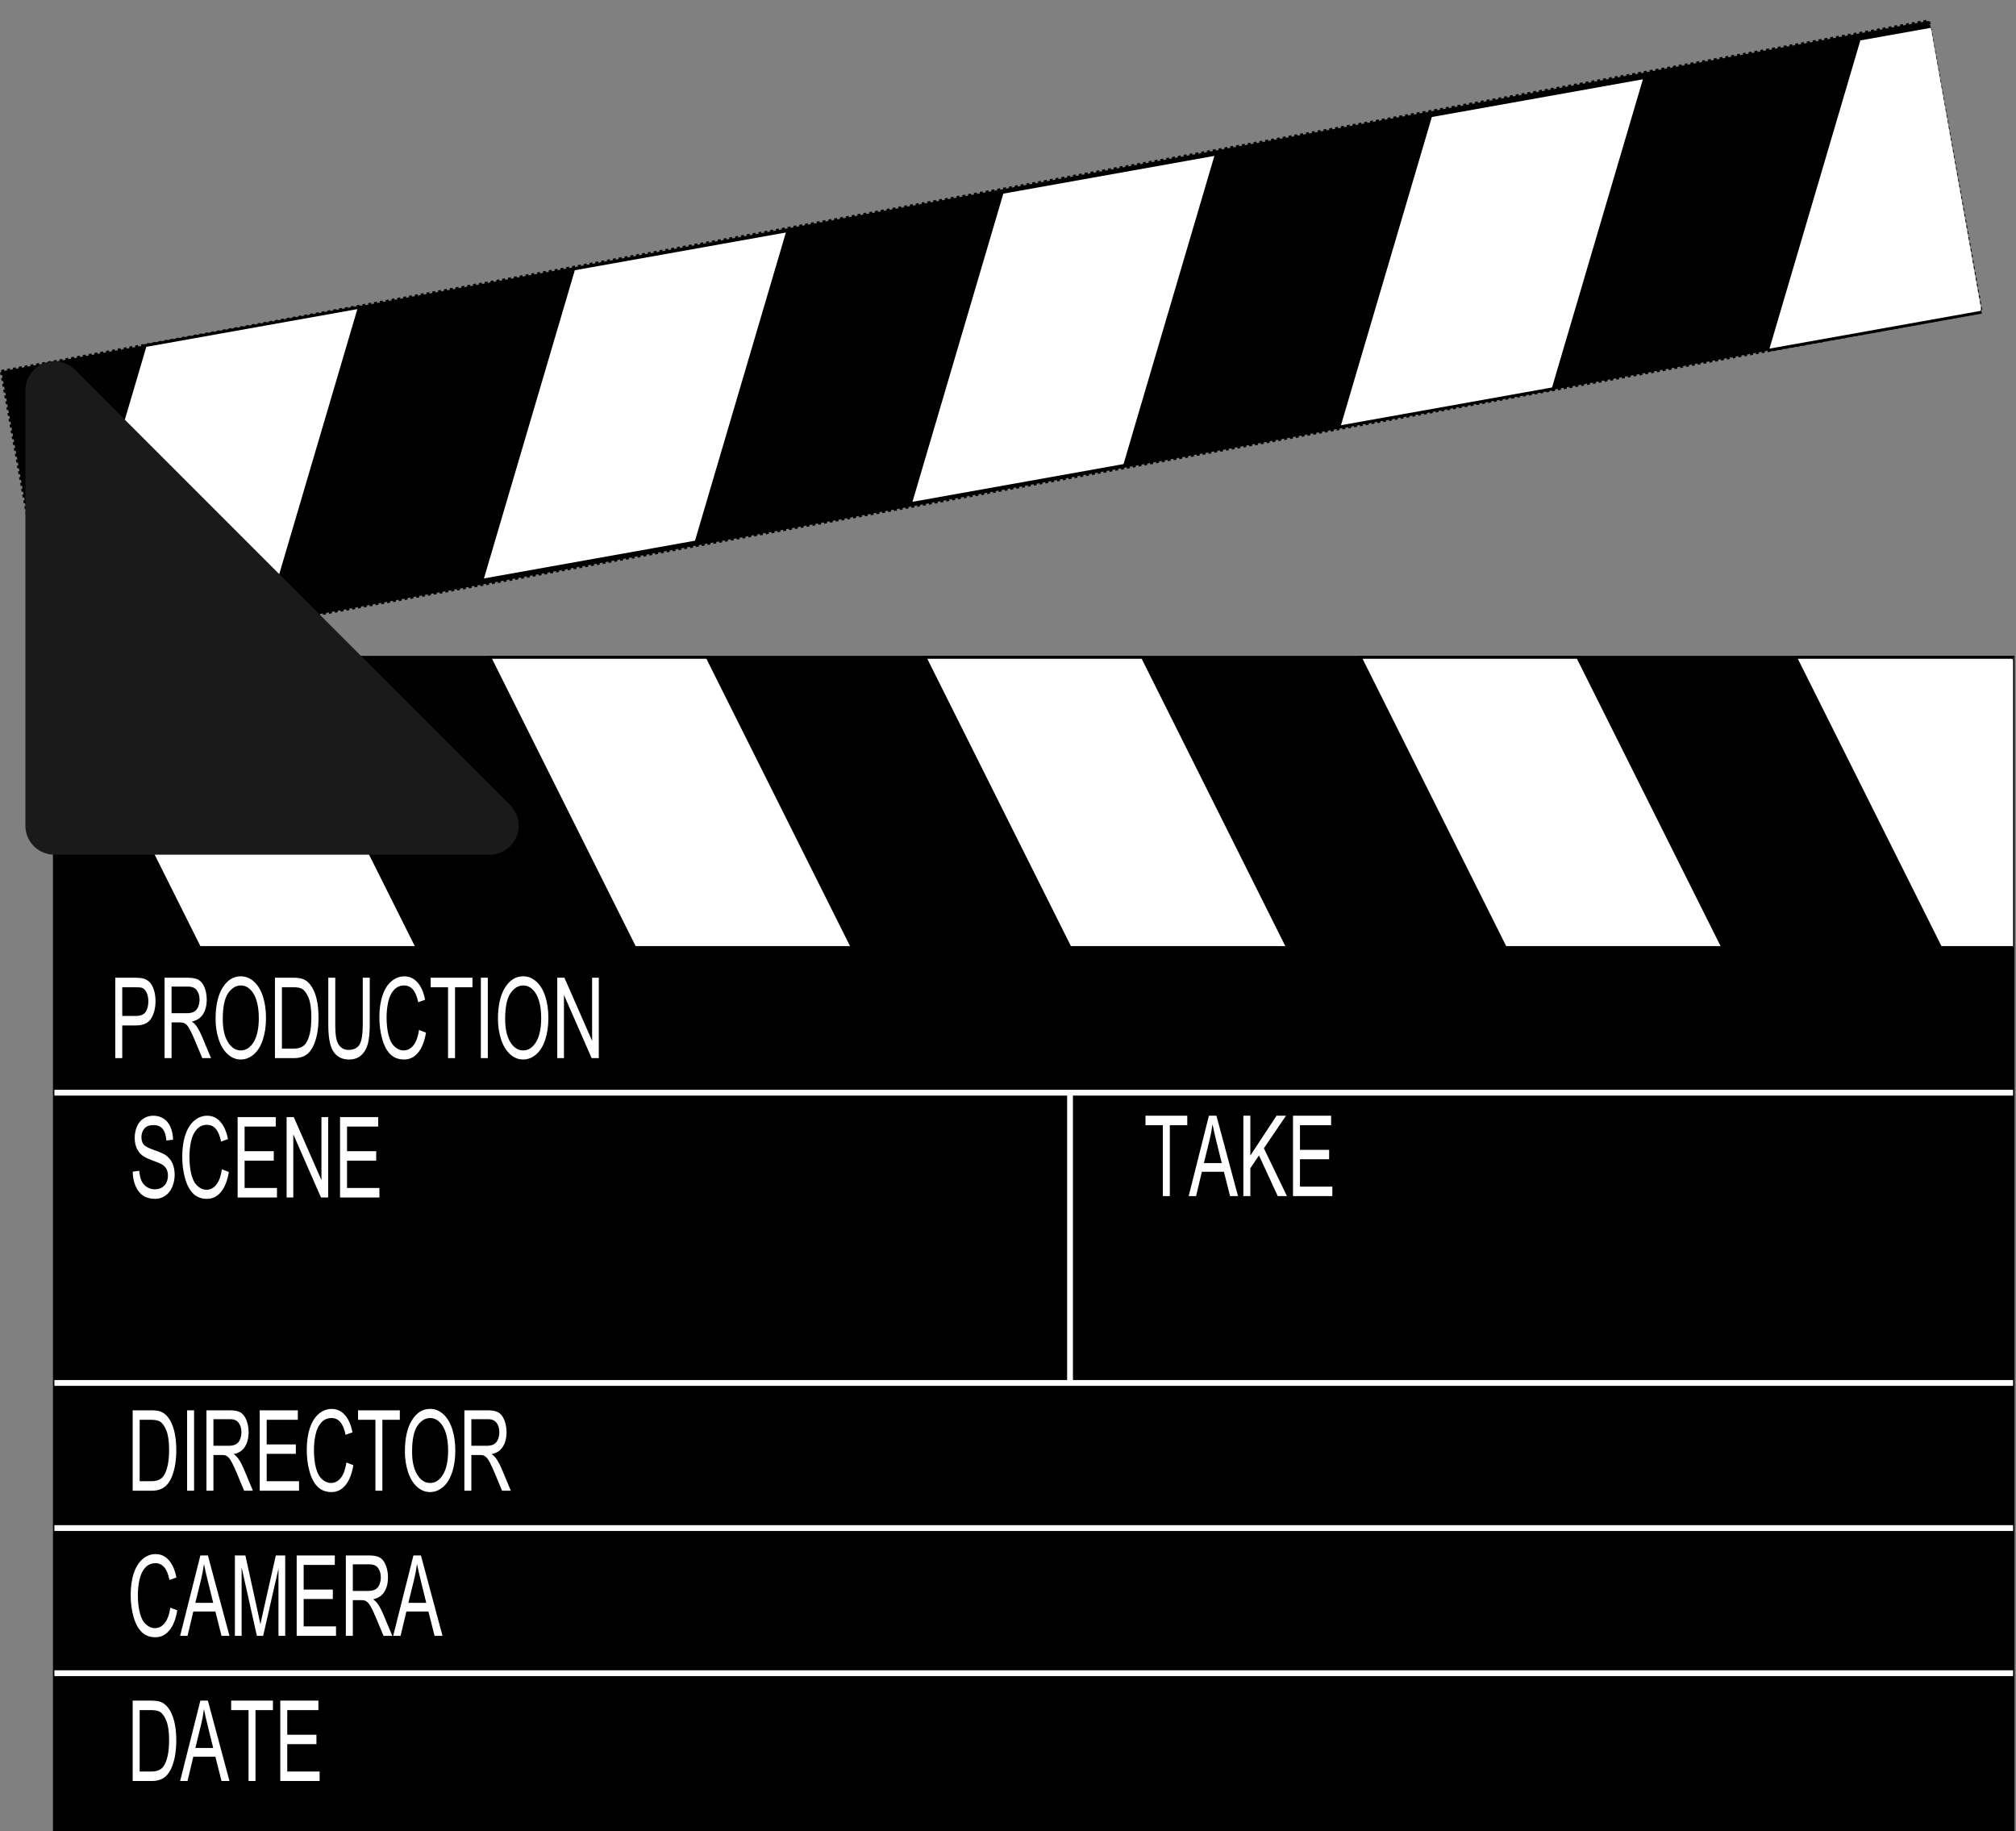 <?xml version="1.0" encoding="UTF-8" standalone="no"?>
<!-- Created with Inkscape (http://www.inkscape.org/) -->

<svg
   xmlns:dc="http://purl.org/dc/elements/1.1/"
   xmlns:cc="http://creativecommons.org/ns#"
   xmlns:rdf="http://www.w3.org/1999/02/22-rdf-syntax-ns#"
   xmlns:svg="http://www.w3.org/2000/svg"
   xmlns="http://www.w3.org/2000/svg"
   xmlns:xlink="http://www.w3.org/1999/xlink"
   xmlns:sodipodi="http://sodipodi.sourceforge.net/DTD/sodipodi-0.dtd"
   xmlns:inkscape="http://www.inkscape.org/namespaces/inkscape"
   width="694.75"
   height="630.847"
   id="svg2"
   sodipodi:version="0.32"
   inkscape:version="0.47 r22583"
   version="1.0"
   sodipodi:docname="movie.pdf"
   inkscape:output_extension="org.inkscape.output.svg.inkscape">
  <rect width="100%" height="100%" fill="#808080" stroke="none"/>
  <defs
     id="defs4">
    <linearGradient
       inkscape:collect="always"
       id="linearGradient3247">
      <stop
         style="stop-color: rgb(230, 230, 230); stop-opacity: 1;"
         offset="0"
         id="stop3249" />
      <stop
         style="stop-color: rgb(230, 230, 230); stop-opacity: 0;"
         offset="1"
         id="stop3251" />
    </linearGradient>
    <inkscape:perspective
       sodipodi:type="inkscape:persp3d"
       inkscape:vp_x="0 : 526.18109 : 1"
       inkscape:vp_y="0 : 1000 : 0"
       inkscape:vp_z="744.09448 : 526.18109 : 1"
       inkscape:persp3d-origin="372.04724 : 350.78739 : 1"
       id="perspective10" />
    <clipPath
       clipPathUnits="userSpaceOnUse"
       id="clipPath2407">
      <rect
         style="opacity: 1; fill: rgb(255, 255, 255); fill-opacity: 1; fill-rule: nonzero; stroke: none; stroke-width: 27.99; stroke-linejoin: round; stroke-miterlimit: 4; stroke-dasharray: 27.99, 27.99; stroke-dashoffset: 279.9; stroke-opacity: 1;"
         id="rect2409"
         width="75"
         height="150"
         x="800"
         y="265" />
    </clipPath>
    <clipPath
       clipPathUnits="userSpaceOnUse"
       id="clipPath2415">
      <rect
         style="opacity: 1; fill: rgb(255, 255, 255); fill-opacity: 1; fill-rule: nonzero; stroke: none; stroke-width: 27.99; stroke-linejoin: round; stroke-miterlimit: 4; stroke-dasharray: 27.99, 27.99; stroke-dashoffset: 279.9; stroke-opacity: 1;"
         id="rect2417"
         width="75"
         height="175"
         x="725"
         y="240" />
    </clipPath>
    <radialGradient
       inkscape:collect="always"
       xlink:href="#linearGradient3247"
       id="radialGradient3253"
       cx="150"
       cy="340"
       fx="150"
       fy="340"
       r="25"
       gradientUnits="userSpaceOnUse"
       gradientTransform="matrix(0.806, -5.69237e-07, 5.41849e-07, 0.767, 29.087, 79.118)" />
    <radialGradient
       inkscape:collect="always"
       xlink:href="#linearGradient3247"
       id="radialGradient3257"
       gradientUnits="userSpaceOnUse"
       gradientTransform="matrix(0.806, -5.69237e-07, 5.41849e-07, 0.767, 29.087, 79.118)"
       cx="150"
       cy="340"
       fx="150"
       fy="340"
       r="25" />
    <radialGradient
       inkscape:collect="always"
       xlink:href="#linearGradient3247"
       id="radialGradient3261"
       gradientUnits="userSpaceOnUse"
       gradientTransform="matrix(0.806, -5.69237e-07, 5.41849e-07, 0.767, 29.087, 79.118)"
       cx="150"
       cy="340"
       fx="150"
       fy="340"
       r="25" />
    <inkscape:perspective
       id="perspective3635"
       inkscape:persp3d-origin="0.5 : 0.33333333 : 1"
       inkscape:vp_z="1 : 0.5 : 1"
       inkscape:vp_y="0 : 1000 : 0"
       inkscape:vp_x="0 : 0.5 : 1"
       sodipodi:type="inkscape:persp3d" />
    <inkscape:perspective
       id="perspective3635-6"
       inkscape:persp3d-origin="0.5 : 0.33333333 : 1"
       inkscape:vp_z="1 : 0.5 : 1"
       inkscape:vp_y="0 : 1000 : 0"
       inkscape:vp_x="0 : 0.5 : 1"
       sodipodi:type="inkscape:persp3d" />
    <inkscape:perspective
       id="perspective3635-0"
       inkscape:persp3d-origin="0.5 : 0.33333333 : 1"
       inkscape:vp_z="1 : 0.5 : 1"
       inkscape:vp_y="0 : 1000 : 0"
       inkscape:vp_x="0 : 0.5 : 1"
       sodipodi:type="inkscape:persp3d" />
  </defs>
  <sodipodi:namedview
     id="base"
     pagecolor="#ffffff"
     bordercolor="#666666"
     borderopacity="1.0"
     gridtolerance="10000"
     guidetolerance="10"
     objecttolerance="10"
     inkscape:pageopacity="0.0"
     inkscape:pageshadow="2"
     inkscape:zoom="0.25784313"
     inkscape:cx="170.91812"
     inkscape:cy="304.93344"
     inkscape:document-units="px"
     inkscape:current-layer="layer1"
     showgrid="false"
     inkscape:snap-global="false"
     inkscape:window-width="1678"
     inkscape:window-height="974"
     inkscape:window-x="0"
     inkscape:window-y="25"
     inkscape:window-maximized="0">
    <inkscape:grid
       type="xygrid"
       id="grid2389"
       visible="true"
       enabled="true"
       spacingx="5px"
       spacingy="5px" />
  </sodipodi:namedview>
  <g
     inkscape:label="Layer 1"
     inkscape:groupmode="layer"
     id="layer1"
     transform="translate(-106.25, -63.536)">
    <rect
       style="opacity: 1; fill: rgb(0, 0, 0); fill-opacity: 1; fill-rule: nonzero; stroke: rgb(0, 0, 0); stroke-width: 1.074; stroke-linejoin: miter; stroke-miterlimit: 4; stroke-dasharray: none; stroke-dashoffset: 279.9; stroke-opacity: 1;"
       id="rect2383"
       width="674.926"
       height="403.809"
       x="125.037"
       y="290.037" />
    <rect
       style="opacity: 1; fill: rgb(0, 0, 0); fill-opacity: 1; fill-rule: nonzero; stroke: none; stroke-width: 27.99; stroke-linejoin: round; stroke-miterlimit: 4; stroke-dasharray: 27.99, 27.99; stroke-dashoffset: 279.9; stroke-opacity: 1;"
       id="rect2387"
       width="675"
       height="100"
       x="125"
       y="290" />
    <path
       style="fill: rgb(255, 255, 255); fill-rule: evenodd; stroke: rgb(0, 0, 0); stroke-width: 1px; stroke-linecap: butt; stroke-linejoin: miter; stroke-opacity: 1;"
       d="M 125,290 L 175,390 L 250,390 L 200,290 L 125,290 z"
       id="path2395" />
    <path
       id="path2397"
       d="M 275,290 L 325,390 L 400,390 L 350,290 L 275,290 z"
       style="fill: rgb(255, 255, 255); fill-rule: evenodd; stroke: rgb(0, 0, 0); stroke-width: 1px; stroke-linecap: butt; stroke-linejoin: miter; stroke-opacity: 1;" />
    <path
       style="fill: rgb(255, 255, 255); fill-rule: evenodd; stroke: rgb(0, 0, 0); stroke-width: 1px; stroke-linecap: butt; stroke-linejoin: miter; stroke-opacity: 1;"
       d="M 425,290 L 475,390 L 550,390 L 500,290 L 425,290 z"
       id="path2399" />
    <path
       id="path2401"
       d="M 575,290 L 625,390 L 700,390 L 650,290 L 575,290 z"
       style="fill: rgb(255, 255, 255); fill-rule: evenodd; stroke: rgb(0, 0, 0); stroke-width: 1px; stroke-linecap: butt; stroke-linejoin: miter; stroke-opacity: 1;" />
    <path
       style="fill: rgb(255, 255, 255); fill-rule: evenodd; stroke: rgb(0, 0, 0); stroke-width: 1px; stroke-linecap: butt; stroke-linejoin: miter; stroke-opacity: 1;"
       d="M 725,290 L 775,390 L 850,390 L 800,290 L 725,290 z"
       id="path2411"
       clip-path="url(#clipPath2415)" />
    <g
       id="g3199"
       inkscape:transform-center-x="-337.98427"
       inkscape:transform-center-y="-52.339155"
       transform="matrix(1, -0.003, 0.003, 1, -0.798, 0.343)">
      <g
         id="g3277"
         inkscape:transform-center-x="-328.08056"
         inkscape:transform-center-y="-114.53662"
         transform="matrix(0.985, -0.173, 0.173, 0.985, -48.718, 25.852)">
        <rect
           style="opacity: 1; fill: rgb(0, 0, 0); fill-opacity: 1; fill-rule: nonzero; stroke: rgb(0, 0, 0); stroke-width: 1.02; stroke-linejoin: miter; stroke-miterlimit: 4; stroke-dasharray: 1.02, 1.02; stroke-dashoffset: 10.199; stroke-opacity: 1;"
           id="rect2385"
           width="674.98"
           height="101.873"
           x="124.283"
           y="190.401"
           inkscape:transform-center-x="-337.36"
           inkscape:transform-center-y="-51.851858"
           transform="matrix(1, -0.003, 0.002, 1, 0, 0)" />
        <path
           id="path3189"
           d="M 125,290 L 175,190 L 250,190 L 200,290 L 125,290 z"
           style="fill: rgb(255, 255, 255); fill-rule: evenodd; stroke: rgb(0, 0, 0); stroke-width: 1px; stroke-linecap: butt; stroke-linejoin: miter; stroke-opacity: 1;" />
        <path
           style="fill: rgb(255, 255, 255); fill-rule: evenodd; stroke: rgb(0, 0, 0); stroke-width: 1px; stroke-linecap: butt; stroke-linejoin: miter; stroke-opacity: 1;"
           d="M 275,290 L 325,190 L 400,190 L 350,290 L 275,290 z"
           id="path3191" />
        <path
           id="path3193"
           d="M 425,290 L 475,190 L 550,190 L 500,290 L 425,290 z"
           style="fill: rgb(255, 255, 255); fill-rule: evenodd; stroke: rgb(0, 0, 0); stroke-width: 1px; stroke-linecap: butt; stroke-linejoin: miter; stroke-opacity: 1;" />
        <path
           style="fill: rgb(255, 255, 255); fill-rule: evenodd; stroke: rgb(0, 0, 0); stroke-width: 1px; stroke-linecap: butt; stroke-linejoin: miter; stroke-opacity: 1;"
           d="M 575,290 L 625,190 L 700,190 L 650,290 L 575,290 z"
           id="path3195" />
        <path
           clip-path="url(#clipPath2415)"
           id="path3197"
           d="M 725,290 L 775,390 L 850,390 L 800,290 L 725,290 z"
           style="fill: rgb(255, 255, 255); fill-rule: evenodd; stroke: rgb(0, 0, 0); stroke-width: 1px; stroke-linecap: butt; stroke-linejoin: miter; stroke-opacity: 1;"
           transform="matrix(1, 0, 0, -1, 0, 580)" />
      </g>
    </g>
    <path
       transform="scale(0.81, 1.235)"
       style="font-size: 31.336px; font-style: normal; font-weight: normal; fill: rgb(255, 255, 255); fill-opacity: 1; stroke: none; stroke-width: 1px; stroke-linecap: butt; stroke-linejoin: miter; stroke-opacity: 1; font-family: Bitstream Vera Sans;"
       d="M 180.218,346.635 L 180.218,324.204 L 188.68,324.204 C 190.169,324.204 191.306,324.276 192.092,324.418 C 193.193,324.602 194.116,324.951 194.861,325.467 C 195.606,325.982 196.205,326.703 196.659,327.632 C 197.113,328.56 197.34,329.58 197.34,330.692 C 197.34,332.599 196.733,334.213 195.519,335.534 C 194.305,336.855 192.112,337.516 188.94,337.516 L 183.187,337.516 L 183.187,346.635 L 180.218,346.635 z M 183.187,334.869 L 188.986,334.869 C 190.903,334.869 192.265,334.512 193.071,333.798 C 193.877,333.084 194.28,332.079 194.28,330.783 C 194.28,329.845 194.042,329.042 193.568,328.374 C 193.094,327.706 192.469,327.264 191.694,327.05 C 191.194,326.918 190.271,326.851 188.924,326.851 L 183.187,326.851 L 183.187,334.869 z M 201.195,346.635 L 201.195,324.204 L 211.141,324.204 C 213.14,324.204 214.66,324.406 215.7,324.809 C 216.741,325.212 217.572,325.923 218.194,326.943 C 218.817,327.963 219.128,329.09 219.128,330.324 C 219.128,331.916 218.613,333.257 217.582,334.349 C 216.552,335.44 214.961,336.134 212.809,336.429 C 213.594,336.807 214.191,337.179 214.599,337.546 C 215.466,338.342 216.287,339.337 217.062,340.53 L 220.964,346.635 L 217.23,346.635 L 214.262,341.968 C 213.395,340.622 212.681,339.592 212.12,338.877 C 211.559,338.163 211.057,337.664 210.613,337.378 C 210.169,337.092 209.718,336.894 209.259,336.781 C 208.922,336.71 208.371,336.674 207.606,336.674 L 204.164,336.674 L 204.164,346.635 L 201.195,346.635 z M 204.164,334.104 L 210.544,334.104 C 211.901,334.104 212.962,333.963 213.727,333.683 C 214.492,333.402 215.073,332.954 215.471,332.336 C 215.869,331.719 216.068,331.049 216.068,330.324 C 216.068,329.264 215.683,328.391 214.912,327.708 C 214.142,327.025 212.926,326.683 211.263,326.683 L 204.164,326.683 L 204.164,334.104 z M 222.892,335.71 C 222.892,331.987 223.891,329.072 225.891,326.966 C 227.89,324.86 230.471,323.806 233.633,323.806 C 235.703,323.806 237.57,324.301 239.233,325.291 C 240.895,326.28 242.163,327.66 243.035,329.429 C 243.907,331.199 244.343,333.206 244.343,335.45 C 244.343,337.725 243.884,339.76 242.966,341.555 C 242.048,343.35 240.748,344.71 239.064,345.633 C 237.381,346.556 235.566,347.017 233.617,347.017 C 231.506,347.017 229.619,346.507 227.956,345.487 C 226.294,344.467 225.034,343.075 224.177,341.31 C 223.32,339.546 222.892,337.679 222.892,335.71 L 222.892,335.71 z M 225.952,335.756 C 225.952,338.459 226.679,340.589 228.132,342.144 C 229.586,343.7 231.409,344.478 233.602,344.478 C 235.836,344.478 237.675,343.692 239.118,342.121 C 240.561,340.55 241.283,338.322 241.283,335.435 C 241.283,333.609 240.974,332.015 240.357,330.653 C 239.74,329.292 238.838,328.236 237.649,327.486 C 236.461,326.736 235.127,326.362 233.648,326.362 C 231.547,326.362 229.739,327.083 228.224,328.527 C 226.709,329.97 225.952,332.38 225.952,335.756 L 225.952,335.756 z M 248.153,346.635 L 248.153,324.204 L 255.88,324.204 C 257.624,324.204 258.955,324.311 259.873,324.526 C 261.159,324.821 262.255,325.357 263.163,326.132 C 264.346,327.132 265.231,328.409 265.818,329.965 C 266.404,331.52 266.697,333.298 266.697,335.297 C 266.697,337.001 266.498,338.51 266.101,339.826 C 265.703,341.142 265.193,342.231 264.571,343.093 C 263.948,343.955 263.267,344.633 262.528,345.128 C 261.788,345.623 260.896,345.997 259.85,346.252 C 258.805,346.507 257.604,346.635 256.247,346.635 L 248.153,346.635 z M 251.121,343.988 L 255.91,343.988 C 257.389,343.988 258.55,343.85 259.391,343.575 C 260.233,343.299 260.904,342.912 261.403,342.412 C 262.107,341.708 262.655,340.762 263.048,339.574 C 263.441,338.385 263.637,336.945 263.637,335.251 C 263.637,332.905 263.252,331.102 262.482,329.842 C 261.712,328.583 260.776,327.739 259.674,327.31 C 258.879,327.004 257.599,326.851 255.834,326.851 L 251.121,326.851 L 251.121,343.988 z M 285.517,324.204 L 288.485,324.204 L 288.485,337.164 C 288.485,339.418 288.23,341.208 287.72,342.534 C 287.21,343.86 286.29,344.939 284.959,345.77 C 283.628,346.602 281.881,347.017 279.718,347.017 C 277.617,347.017 275.898,346.655 274.562,345.931 C 273.226,345.207 272.272,344.159 271.701,342.787 C 271.129,341.415 270.844,339.541 270.844,337.164 L 270.844,324.204 L 273.812,324.204 L 273.812,337.149 C 273.812,339.097 273.993,340.533 274.355,341.456 C 274.717,342.379 275.34,343.09 276.222,343.59 C 277.104,344.09 278.183,344.34 279.458,344.34 C 281.641,344.34 283.197,343.845 284.125,342.856 C 285.053,341.866 285.517,339.964 285.517,337.149 L 285.517,324.204 z M 309.447,338.77 L 312.416,339.52 C 311.793,341.958 310.674,343.817 309.057,345.097 C 307.44,346.377 305.464,347.017 303.128,347.017 C 300.711,347.017 298.745,346.525 297.23,345.541 C 295.715,344.557 294.562,343.131 293.772,341.264 C 292.981,339.398 292.586,337.393 292.586,335.251 C 292.586,332.915 293.032,330.878 293.925,329.139 C 294.817,327.4 296.087,326.079 297.735,325.176 C 299.382,324.273 301.195,323.822 303.174,323.822 C 305.418,323.822 307.305,324.393 308.835,325.535 C 310.365,326.678 311.431,328.284 312.033,330.355 L 309.111,331.044 C 308.59,329.412 307.836,328.223 306.846,327.479 C 305.857,326.734 304.612,326.362 303.113,326.362 C 301.389,326.362 299.948,326.775 298.79,327.601 C 297.633,328.427 296.819,329.536 296.35,330.929 C 295.881,332.321 295.646,333.757 295.646,335.236 C 295.646,337.143 295.924,338.809 296.48,340.232 C 297.036,341.655 297.9,342.718 299.074,343.422 C 300.247,344.126 301.517,344.478 302.883,344.478 C 304.546,344.478 305.954,343.998 307.106,343.039 C 308.259,342.08 309.039,340.657 309.447,338.77 L 309.447,338.77 z M 321.795,346.635 L 321.795,326.851 L 314.405,326.851 L 314.405,324.204 L 332.184,324.204 L 332.184,326.851 L 324.763,326.851 L 324.763,346.635 L 321.795,346.635 z M 335.749,346.635 L 335.749,324.204 L 338.717,324.204 L 338.717,346.635 L 335.749,346.635 z M 343.032,335.71 C 343.032,331.987 344.032,329.072 346.031,326.966 C 348.03,324.86 350.611,323.806 353.773,323.806 C 355.844,323.806 357.711,324.301 359.373,325.291 C 361.036,326.28 362.303,327.66 363.175,329.429 C 364.048,331.199 364.484,333.206 364.484,335.45 C 364.484,337.725 364.025,339.76 363.107,341.555 C 362.189,343.35 360.888,344.71 359.205,345.633 C 357.522,346.556 355.706,347.017 353.758,347.017 C 351.646,347.017 349.759,346.507 348.097,345.487 C 346.434,344.467 345.174,343.075 344.317,341.31 C 343.461,339.546 343.032,337.679 343.032,335.71 L 343.032,335.71 z M 346.092,335.756 C 346.092,338.459 346.819,340.589 348.273,342.144 C 349.726,343.7 351.55,344.478 353.743,344.478 C 355.977,344.478 357.815,343.692 359.259,342.121 C 360.702,340.55 361.424,338.322 361.424,335.435 C 361.424,333.609 361.115,332.015 360.498,330.653 C 359.881,329.292 358.978,328.236 357.79,327.486 C 356.601,326.736 355.268,326.362 353.789,326.362 C 351.687,326.362 349.879,327.083 348.364,328.527 C 346.85,329.97 346.092,332.38 346.092,335.756 L 346.092,335.756 z M 368.263,346.635 L 368.263,324.204 L 371.308,324.204 L 383.089,341.815 L 383.089,324.204 L 385.935,324.204 L 385.935,346.635 L 382.89,346.635 L 371.109,329.009 L 371.109,346.635 L 368.263,346.635 z"
       id="text3207" />
    <path
       transform="scale(0.81, 1.235)"
       style="font-size: 31.336px; font-style: normal; font-weight: normal; fill: rgb(255, 255, 255); fill-opacity: 1; stroke: none; stroke-width: 1px; stroke-linecap: butt; stroke-linejoin: miter; stroke-opacity: 1; font-family: Bitstream Vera Sans;"
       d="M 187.627,548.298 L 187.627,525.868 L 195.353,525.868 C 197.098,525.868 198.429,525.975 199.347,526.189 C 200.632,526.485 201.729,527.02 202.637,527.796 C 203.82,528.795 204.705,530.073 205.291,531.628 C 205.878,533.184 206.171,534.961 206.171,536.961 C 206.171,538.664 205.972,540.174 205.574,541.49 C 205.176,542.806 204.666,543.894 204.044,544.756 C 203.422,545.618 202.741,546.297 202.002,546.791 C 201.262,547.286 200.37,547.661 199.324,547.916 C 198.278,548.171 197.077,548.298 195.721,548.298 L 187.627,548.298 z M 190.595,545.651 L 195.384,545.651 C 196.863,545.651 198.023,545.514 198.865,545.238 C 199.707,544.963 200.377,544.575 200.877,544.075 C 201.581,543.372 202.129,542.426 202.522,541.237 C 202.915,540.049 203.111,538.608 203.111,536.915 C 203.111,534.569 202.726,532.766 201.956,531.506 C 201.186,530.246 200.25,529.402 199.148,528.974 C 198.352,528.668 197.072,528.515 195.308,528.515 L 190.595,528.515 L 190.595,545.651 z M 207.808,548.298 L 216.422,525.868 L 219.62,525.868 L 228.801,548.298 L 225.419,548.298 L 222.803,541.505 L 213.424,541.505 L 210.96,548.298 L 207.808,548.298 z M 214.28,539.087 L 221.885,539.087 L 219.544,532.875 C 218.83,530.988 218.299,529.438 217.953,528.224 C 217.667,529.662 217.264,531.09 216.744,532.508 L 214.28,539.087 z M 236.91,548.298 L 236.91,528.515 L 229.52,528.515 L 229.52,525.868 L 247.299,525.868 L 247.299,528.515 L 239.878,528.515 L 239.878,548.298 L 236.91,548.298 z M 250.42,548.298 L 250.42,525.868 L 266.639,525.868 L 266.639,528.515 L 253.389,528.515 L 253.389,535.385 L 265.798,535.385 L 265.798,538.016 L 253.389,538.016 L 253.389,545.651 L 267.159,545.651 L 267.159,548.298 L 250.42,548.298 z"
       id="text3219" />
    <path
       transform="scale(0.81, 1.235)"
       style="font-size: 31.336px; font-style: normal; font-weight: normal; fill: rgb(255, 255, 255); fill-opacity: 1; stroke: none; stroke-width: 1px; stroke-linecap: butt; stroke-linejoin: miter; stroke-opacity: 1; font-family: Bitstream Vera Sans;"
       d="M 203.631,499.94 L 206.599,500.689 C 205.977,503.127 204.858,504.986 203.241,506.266 C 201.624,507.547 199.648,508.187 197.312,508.187 C 194.894,508.187 192.928,507.694 191.414,506.71 C 189.899,505.726 188.746,504.3 187.956,502.434 C 187.165,500.567 186.77,498.563 186.77,496.42 C 186.77,494.085 187.216,492.047 188.109,490.308 C 189.001,488.569 190.271,487.248 191.919,486.345 C 193.566,485.442 195.379,484.991 197.358,484.991 C 199.602,484.991 201.489,485.562 203.019,486.705 C 204.549,487.847 205.615,489.454 206.217,491.524 L 203.295,492.213 C 202.774,490.581 202.019,489.392 201.03,488.648 C 200.041,487.903 198.796,487.531 197.297,487.531 C 195.573,487.531 194.132,487.944 192.974,488.77 C 191.816,489.596 191.003,490.706 190.534,492.098 C 190.065,493.49 189.83,494.926 189.83,496.405 C 189.83,498.313 190.108,499.978 190.664,501.401 C 191.22,502.824 192.084,503.887 193.257,504.591 C 194.43,505.295 195.7,505.647 197.067,505.647 C 198.73,505.647 200.137,505.167 201.29,504.208 C 202.443,503.25 203.223,501.827 203.631,499.94 L 203.631,499.94 z M 207.808,507.804 L 216.422,485.373 L 219.62,485.373 L 228.801,507.804 L 225.419,507.804 L 222.803,501.011 L 213.424,501.011 L 210.96,507.804 L 207.808,507.804 z M 214.28,498.593 L 221.885,498.593 L 219.544,492.381 C 218.83,490.494 218.299,488.944 217.953,487.73 C 217.667,489.168 217.264,490.596 216.744,492.014 L 214.28,498.593 z M 231.111,507.804 L 231.111,485.373 L 235.579,485.373 L 240.888,501.255 C 241.378,502.735 241.735,503.841 241.959,504.576 C 242.214,503.76 242.612,502.561 243.153,500.98 L 248.523,485.373 L 252.517,485.373 L 252.517,507.804 L 249.655,507.804 L 249.655,489.03 L 243.137,507.804 L 240.46,507.804 L 233.972,488.709 L 233.972,507.804 L 231.111,507.804 z M 257.398,507.804 L 257.398,485.373 L 273.616,485.373 L 273.616,488.02 L 260.366,488.02 L 260.366,494.89 L 272.775,494.89 L 272.775,497.522 L 260.366,497.522 L 260.366,505.157 L 274.136,505.157 L 274.136,507.804 L 257.398,507.804 z M 278.313,507.804 L 278.313,485.373 L 288.259,485.373 C 290.258,485.373 291.778,485.575 292.818,485.978 C 293.859,486.381 294.69,487.092 295.312,488.112 C 295.935,489.132 296.246,490.259 296.246,491.494 C 296.246,493.085 295.731,494.426 294.7,495.518 C 293.67,496.609 292.079,497.303 289.927,497.599 C 290.712,497.976 291.309,498.348 291.717,498.716 C 292.584,499.511 293.405,500.506 294.18,501.699 L 298.082,507.804 L 294.349,507.804 L 291.38,503.137 C 290.513,501.791 289.799,500.761 289.238,500.047 C 288.677,499.333 288.175,498.833 287.731,498.547 C 287.287,498.262 286.836,498.063 286.377,497.951 C 286.04,497.879 285.489,497.843 284.724,497.843 L 281.282,497.843 L 281.282,507.804 L 278.313,507.804 z M 281.282,495.273 L 287.662,495.273 C 289.019,495.273 290.08,495.133 290.845,494.852 C 291.61,494.572 292.191,494.123 292.589,493.506 C 292.987,492.889 293.186,492.218 293.186,491.494 C 293.186,490.433 292.801,489.561 292.03,488.877 C 291.26,488.194 290.044,487.852 288.381,487.852 L 281.282,487.852 L 281.282,495.273 z M 298.449,507.804 L 307.063,485.373 L 310.261,485.373 L 319.442,507.804 L 316.06,507.804 L 313.444,501.011 L 304.064,501.011 L 301.601,507.804 L 298.449,507.804 z M 304.921,498.593 L 312.526,498.593 L 310.185,492.381 C 309.471,490.494 308.94,488.944 308.593,487.73 C 308.308,489.168 307.905,490.596 307.385,492.014 L 304.921,498.593 z"
       id="text3223" />
    <path
       transform="scale(0.81, 1.235)"
       style="font-size: 31.336px; font-style: normal; font-weight: normal; fill: rgb(255, 255, 255); fill-opacity: 1; stroke: none; stroke-width: 1px; stroke-linecap: butt; stroke-linejoin: miter; stroke-opacity: 1; font-family: Bitstream Vera Sans;"
       d="M 187.627,467.309 L 187.627,444.879 L 195.353,444.879 C 197.098,444.879 198.429,444.986 199.347,445.2 C 200.632,445.496 201.729,446.031 202.637,446.807 C 203.82,447.806 204.705,449.084 205.291,450.639 C 205.878,452.195 206.171,453.972 206.171,455.972 C 206.171,457.675 205.972,459.185 205.574,460.501 C 205.176,461.816 204.666,462.905 204.044,463.767 C 203.422,464.629 202.741,465.308 202.002,465.802 C 201.262,466.297 200.37,466.672 199.324,466.927 C 198.278,467.182 197.077,467.309 195.721,467.309 L 187.627,467.309 z M 190.595,464.662 L 195.384,464.662 C 196.863,464.662 198.023,464.525 198.865,464.249 C 199.707,463.974 200.377,463.586 200.877,463.086 C 201.581,462.383 202.129,461.437 202.522,460.248 C 202.915,459.06 203.111,457.619 203.111,455.926 C 203.111,453.58 202.726,451.777 201.956,450.517 C 201.186,449.257 200.25,448.413 199.148,447.985 C 198.352,447.679 197.072,447.526 195.308,447.526 L 190.595,447.526 L 190.595,464.662 z M 210.777,467.309 L 210.777,444.879 L 213.745,444.879 L 213.745,467.309 L 210.777,467.309 z M 219.008,467.309 L 219.008,444.879 L 228.954,444.879 C 230.953,444.879 232.473,445.08 233.513,445.483 C 234.554,445.886 235.385,446.597 236.007,447.617 C 236.629,448.638 236.941,449.765 236.941,450.999 C 236.941,452.59 236.425,453.932 235.395,455.023 C 234.365,456.114 232.774,456.808 230.621,457.104 C 231.407,457.481 232.004,457.854 232.412,458.221 C 233.279,459.016 234.1,460.011 234.875,461.204 L 238.777,467.309 L 235.043,467.309 L 232.075,462.643 C 231.208,461.296 230.494,460.266 229.933,459.552 C 229.372,458.838 228.869,458.338 228.426,458.053 C 227.982,457.767 227.531,457.568 227.072,457.456 C 226.735,457.384 226.184,457.349 225.419,457.349 L 221.977,457.349 L 221.977,467.309 L 219.008,467.309 z M 221.977,454.778 L 228.357,454.778 C 229.714,454.778 230.774,454.638 231.539,454.357 C 232.304,454.077 232.886,453.628 233.284,453.011 C 233.682,452.394 233.88,451.723 233.88,450.999 C 233.88,449.938 233.495,449.066 232.725,448.383 C 231.955,447.699 230.739,447.357 229.076,447.357 L 221.977,447.357 L 221.977,454.778 z M 241.668,467.309 L 241.668,444.879 L 257.887,444.879 L 257.887,447.526 L 244.637,447.526 L 244.637,454.396 L 257.046,454.396 L 257.046,457.027 L 244.637,457.027 L 244.637,464.662 L 258.407,464.662 L 258.407,467.309 L 241.668,467.309 z M 278.543,459.445 L 281.511,460.195 C 280.889,462.632 279.77,464.492 278.153,465.772 C 276.536,467.052 274.56,467.692 272.224,467.692 C 269.806,467.692 267.84,467.2 266.325,466.215 C 264.811,465.231 263.658,463.806 262.867,461.939 C 262.077,460.072 261.682,458.068 261.682,455.926 C 261.682,453.59 262.128,451.552 263.02,449.813 C 263.913,448.074 265.183,446.753 266.83,445.85 C 268.478,444.948 270.291,444.496 272.27,444.496 C 274.514,444.496 276.401,445.067 277.931,446.21 C 279.461,447.352 280.527,448.959 281.129,451.03 L 278.206,451.718 C 277.686,450.086 276.931,448.898 275.942,448.153 C 274.952,447.408 273.708,447.036 272.209,447.036 C 270.485,447.036 269.044,447.449 267.886,448.275 C 266.728,449.102 265.915,450.211 265.446,451.603 C 264.976,452.996 264.742,454.431 264.742,455.91 C 264.742,457.818 265.02,459.483 265.576,460.906 C 266.132,462.329 266.996,463.392 268.169,464.096 C 269.342,464.8 270.612,465.152 271.979,465.152 C 273.642,465.152 275.049,464.673 276.202,463.714 C 277.355,462.755 278.135,461.332 278.543,459.445 L 278.543,459.445 z M 290.891,467.309 L 290.891,447.526 L 283.5,447.526 L 283.5,444.879 L 301.28,444.879 L 301.28,447.526 L 293.859,447.526 L 293.859,467.309 L 290.891,467.309 z M 303.437,456.385 C 303.437,452.662 304.437,449.747 306.436,447.64 C 308.435,445.534 311.016,444.481 314.178,444.481 C 316.249,444.481 318.115,444.976 319.778,445.965 C 321.441,446.954 322.708,448.334 323.58,450.104 C 324.452,451.874 324.889,453.881 324.889,456.125 C 324.889,458.399 324.43,460.434 323.512,462.23 C 322.593,464.025 321.293,465.384 319.61,466.307 C 317.927,467.23 316.111,467.692 314.163,467.692 C 312.051,467.692 310.164,467.182 308.502,466.162 C 306.839,465.142 305.579,463.749 304.722,461.985 C 303.865,460.22 303.437,458.353 303.437,456.385 L 303.437,456.385 z M 306.497,456.431 C 306.497,459.134 307.224,461.263 308.678,462.819 C 310.131,464.374 311.954,465.152 314.148,465.152 C 316.381,465.152 318.22,464.367 319.663,462.796 C 321.107,461.225 321.828,458.996 321.828,456.109 C 321.828,454.283 321.52,452.69 320.903,451.328 C 320.286,449.966 319.383,448.91 318.195,448.161 C 317.006,447.411 315.672,447.036 314.193,447.036 C 312.092,447.036 310.284,447.758 308.769,449.201 C 307.255,450.644 306.497,453.054 306.497,456.431 L 306.497,456.431 z M 328.744,467.309 L 328.744,444.879 L 338.69,444.879 C 340.689,444.879 342.209,445.08 343.249,445.483 C 344.29,445.886 345.121,446.597 345.743,447.617 C 346.366,448.638 346.677,449.765 346.677,450.999 C 346.677,452.59 346.161,453.932 345.131,455.023 C 344.101,456.114 342.51,456.808 340.357,457.104 C 341.143,457.481 341.74,457.854 342.148,458.221 C 343.015,459.016 343.836,460.011 344.611,461.204 L 348.513,467.309 L 344.779,467.309 L 341.811,462.643 C 340.944,461.296 340.23,460.266 339.669,459.552 C 339.108,458.838 338.606,458.338 338.162,458.053 C 337.718,457.767 337.267,457.568 336.808,457.456 C 336.471,457.384 335.92,457.349 335.155,457.349 L 331.713,457.349 L 331.713,467.309 L 328.744,467.309 z M 331.713,454.778 L 338.093,454.778 C 339.45,454.778 340.51,454.638 341.276,454.357 C 342.041,454.077 342.622,453.628 343.02,453.011 C 343.418,452.394 343.616,451.723 343.617,450.999 C 343.616,449.938 343.231,449.066 342.461,448.383 C 341.691,447.699 340.475,447.357 338.812,447.357 L 331.713,447.357 L 331.713,454.778 z"
       id="text3227" />
    <path
       style="fill: none; fill-rule: evenodd; stroke: rgb(255, 255, 255); stroke-width: 2; stroke-linecap: butt; stroke-linejoin: miter; stroke-miterlimit: 4; stroke-dasharray: none; stroke-opacity: 1;"
       d="M 125,440 L 800,440 L 800,440"
       id="path3231" />
    <path
       style="fill: none; fill-rule: evenodd; stroke: rgb(255, 255, 255); stroke-width: 2; stroke-linecap: butt; stroke-linejoin: miter; stroke-miterlimit: 4; stroke-dasharray: none; stroke-opacity: 1;"
       d="M 125,540 L 800,540 L 800,540"
       id="path3233" />
    <path
       style="fill: none; fill-rule: evenodd; stroke: rgb(255, 255, 255); stroke-width: 2; stroke-linecap: butt; stroke-linejoin: miter; stroke-miterlimit: 4; stroke-dasharray: none; stroke-opacity: 1;"
       d="M 475,440 L 475,540 L 475,540"
       id="path3235" />
    <path
       id="path3237"
       d="M 125,590 L 800,590 L 800,590"
       style="fill: none; fill-rule: evenodd; stroke: rgb(255, 255, 255); stroke-width: 2; stroke-linecap: butt; stroke-linejoin: miter; stroke-miterlimit: 4; stroke-dasharray: none; stroke-opacity: 1;" />
    <path
       style="fill: none; fill-rule: evenodd; stroke: rgb(255, 255, 255); stroke-width: 2; stroke-linecap: butt; stroke-linejoin: miter; stroke-miterlimit: 4; stroke-dasharray: none; stroke-opacity: 1;"
       d="M 125,640 L 800,640 L 800,640"
       id="path3239" />
    <path
       style="fill: rgb(26, 26, 26); fill-rule: evenodd; stroke: rgb(26, 26, 26); stroke-width: 20; stroke-linecap: round; stroke-linejoin: round; stroke-miterlimit: 4; stroke-dasharray: none; stroke-opacity: 1;"
       d="M 125,348 L 275,348 L 125,198 L 125,348 z"
       id="path3243" />
    <path
       sodipodi:type="arc"
       style="opacity: 0.6; fill: url(&quot;#radialGradient3253&quot;) rgb(0, 0, 0); fill-opacity: 1; fill-rule: nonzero; stroke: none; stroke-width: 0pt; stroke-linecap: round; stroke-linejoin: round; stroke-miterlimit: 4; stroke-dasharray: none; stroke-dashoffset: 10; stroke-opacity: 1;"
       id="path3245"
       sodipodi:cx="150"
       sodipodi:cy="340"
       sodipodi:rx="25"
       sodipodi:ry="25"
       d="m 175,340 c 0,13.807 -11.193,25 -25,25 -13.807,0 -25,-11.193 -25,-25 0,-13.807 11.193,-25 25,-25 13.807,0 25,11.193 25,25 z"
       transform="matrix(0.709, 0, 0, 0.806, 41.207, 63.023)" />
    <path
       transform="matrix(0.709, 0, 0, 0.806, 135.257, 63.992)"
       d="m 175,340 c 0,13.807 -11.193,25 -25,25 -13.807,0 -25,-11.193 -25,-25 0,-13.807 11.193,-25 25,-25 13.807,0 25,11.193 25,25 z"
       sodipodi:ry="25"
       sodipodi:rx="25"
       sodipodi:cy="340"
       sodipodi:cx="150"
       id="path3255"
       style="opacity: 0.6; fill: url(&quot;#radialGradient3257&quot;) rgb(0, 0, 0); fill-opacity: 1; fill-rule: nonzero; stroke: none; stroke-width: 0pt; stroke-linecap: round; stroke-linejoin: round; stroke-miterlimit: 4; stroke-dasharray: none; stroke-dashoffset: 10; stroke-opacity: 1;"
       sodipodi:type="arc" />
    <path
       sodipodi:type="arc"
       style="opacity: 0.6; fill: url(&quot;#radialGradient3261&quot;) rgb(0, 0, 0); fill-opacity: 1; fill-rule: nonzero; stroke: none; stroke-width: 0pt; stroke-linecap: round; stroke-linejoin: round; stroke-miterlimit: 4; stroke-dasharray: none; stroke-dashoffset: 10; stroke-opacity: 1;"
       id="path3259"
       sodipodi:cx="150"
       sodipodi:cy="340"
       sodipodi:rx="25"
       sodipodi:ry="25"
       d="m 175,340 c 0,13.807 -11.193,25 -25,25 -13.807,0 -25,-11.193 -25,-25 0,-13.807 11.193,-25 25,-25 13.807,0 25,11.193 25,25 z"
       transform="matrix(0.709, 0, 0, 0.806, 42.177, -32.966)" />
    <path
       transform="scale(0.81, 1.235)"
       style="font-size: 31.336px; font-style: normal; font-weight: normal; fill: rgb(255, 255, 255); fill-opacity: 1; stroke: none; stroke-width: 1px; stroke-linecap: butt; stroke-linejoin: miter; stroke-opacity: 1; font-family: Bitstream Vera Sans;"
       d="M 187.627,378.303 L 190.427,378.058 C 190.559,379.18 190.868,380.101 191.352,380.82 C 191.837,381.539 192.589,382.121 193.609,382.564 C 194.629,383.008 195.777,383.23 197.052,383.23 C 198.184,383.23 199.184,383.062 200.051,382.725 C 200.918,382.388 201.563,381.927 201.986,381.34 C 202.41,380.754 202.621,380.114 202.621,379.42 C 202.621,378.716 202.417,378.102 202.009,377.576 C 201.601,377.051 200.928,376.61 199.99,376.253 C 199.388,376.018 198.057,375.654 195.996,375.159 C 193.936,374.664 192.492,374.198 191.666,373.759 C 190.595,373.198 189.797,372.502 189.272,371.67 C 188.746,370.839 188.484,369.908 188.484,368.878 C 188.484,367.746 188.805,366.688 189.447,365.703 C 190.09,364.719 191.029,363.972 192.263,363.462 C 193.497,362.952 194.869,362.697 196.379,362.697 C 198.041,362.697 199.508,362.964 200.778,363.5 C 202.048,364.035 203.024,364.823 203.708,365.864 C 204.391,366.904 204.758,368.082 204.809,369.398 L 201.963,369.612 C 201.81,368.195 201.293,367.124 200.41,366.399 C 199.528,365.675 198.225,365.313 196.501,365.313 C 194.706,365.313 193.398,365.642 192.576,366.3 C 191.755,366.958 191.345,367.751 191.345,368.679 C 191.345,369.485 191.635,370.148 192.217,370.668 C 192.788,371.188 194.28,371.721 196.692,372.267 C 199.105,372.813 200.76,373.29 201.657,373.698 C 202.963,374.3 203.927,375.062 204.549,375.985 C 205.171,376.908 205.482,377.972 205.483,379.175 C 205.482,380.369 205.141,381.493 204.457,382.549 C 203.774,383.605 202.792,384.426 201.512,385.013 C 200.232,385.599 198.791,385.892 197.19,385.892 C 195.16,385.892 193.459,385.596 192.087,385.005 C 190.715,384.413 189.639,383.523 188.858,382.335 C 188.078,381.147 187.667,379.803 187.627,378.303 L 187.627,378.303 z M 225.572,377.645 L 228.541,378.395 C 227.918,380.833 226.799,382.692 225.182,383.972 C 223.565,385.252 221.589,385.892 219.253,385.892 C 216.836,385.892 214.869,385.4 213.355,384.416 C 211.84,383.431 210.687,382.006 209.897,380.139 C 209.106,378.273 208.711,376.268 208.711,374.126 C 208.711,371.79 209.157,369.753 210.05,368.014 C 210.942,366.274 212.212,364.953 213.86,364.051 C 215.507,363.148 217.32,362.697 219.299,362.697 C 221.543,362.697 223.43,363.268 224.96,364.41 C 226.49,365.553 227.556,367.159 228.158,369.23 L 225.236,369.918 C 224.715,368.286 223.961,367.098 222.971,366.353 C 221.982,365.609 220.737,365.236 219.238,365.236 C 217.514,365.236 216.073,365.65 214.915,366.476 C 213.758,367.302 212.944,368.411 212.475,369.804 C 212.006,371.196 211.771,372.632 211.771,374.111 C 211.771,376.018 212.049,377.684 212.605,379.106 C 213.161,380.529 214.025,381.593 215.198,382.297 C 216.371,383 217.641,383.352 219.008,383.352 C 220.671,383.352 222.079,382.873 223.231,381.914 C 224.384,380.955 225.164,379.532 225.572,377.645 L 225.572,377.645 z M 232.274,385.51 L 232.274,363.079 L 248.493,363.079 L 248.493,365.726 L 235.242,365.726 L 235.242,372.596 L 247.651,372.596 L 247.651,375.228 L 235.242,375.228 L 235.242,382.863 L 249.013,382.863 L 249.013,385.51 L 232.274,385.51 z M 253.113,385.51 L 253.113,363.079 L 256.158,363.079 L 267.94,380.69 L 267.94,363.079 L 270.786,363.079 L 270.786,385.51 L 267.741,385.51 L 255.959,367.883 L 255.959,385.51 L 253.113,385.51 z M 275.85,385.51 L 275.85,363.079 L 292.069,363.079 L 292.069,365.726 L 278.818,365.726 L 278.818,372.596 L 291.227,372.596 L 291.227,375.228 L 278.818,375.228 L 278.818,382.863 L 292.589,382.863 L 292.589,385.51 L 275.85,385.51 z"
       id="text3211" />
    <path
       transform="scale(0.81, 1.235)"
       style="font-size: 31.336px; font-style: normal; font-weight: normal; fill: rgb(255, 255, 255); fill-opacity: 1; stroke: none; stroke-width: 1px; stroke-linecap: butt; stroke-linejoin: miter; stroke-opacity: 1; font-family: Bitstream Vera Sans;"
       d="M 625.911,385.127 L 625.911,365.344 L 618.521,365.344 L 618.521,362.697 L 636.3,362.697 L 636.3,365.344 L 628.879,365.344 L 628.879,385.127 L 625.911,385.127 z M 636.897,385.127 L 645.511,362.697 L 648.709,362.697 L 657.889,385.127 L 654.508,385.127 L 651.892,378.334 L 642.512,378.334 L 640.049,385.127 L 636.897,385.127 z M 643.369,375.916 L 650.974,375.916 L 648.633,369.704 C 647.919,367.817 647.388,366.267 647.041,365.053 C 646.756,366.491 646.353,367.919 645.833,369.337 L 643.369,375.916 z M 660.169,385.127 L 660.169,362.697 L 663.138,362.697 L 663.138,373.82 L 674.276,362.697 L 678.3,362.697 L 668.891,371.785 L 678.714,385.127 L 674.797,385.127 L 666.81,373.774 L 663.138,377.355 L 663.138,385.127 L 660.169,385.127 z M 681.284,385.127 L 681.284,362.697 L 697.503,362.697 L 697.503,365.344 L 684.252,365.344 L 684.252,372.214 L 696.661,372.214 L 696.661,374.845 L 684.252,374.845 L 684.252,382.48 L 698.023,382.48 L 698.023,385.127 L 681.284,385.127 z"
       id="text3215" />
  </g>
</svg>
